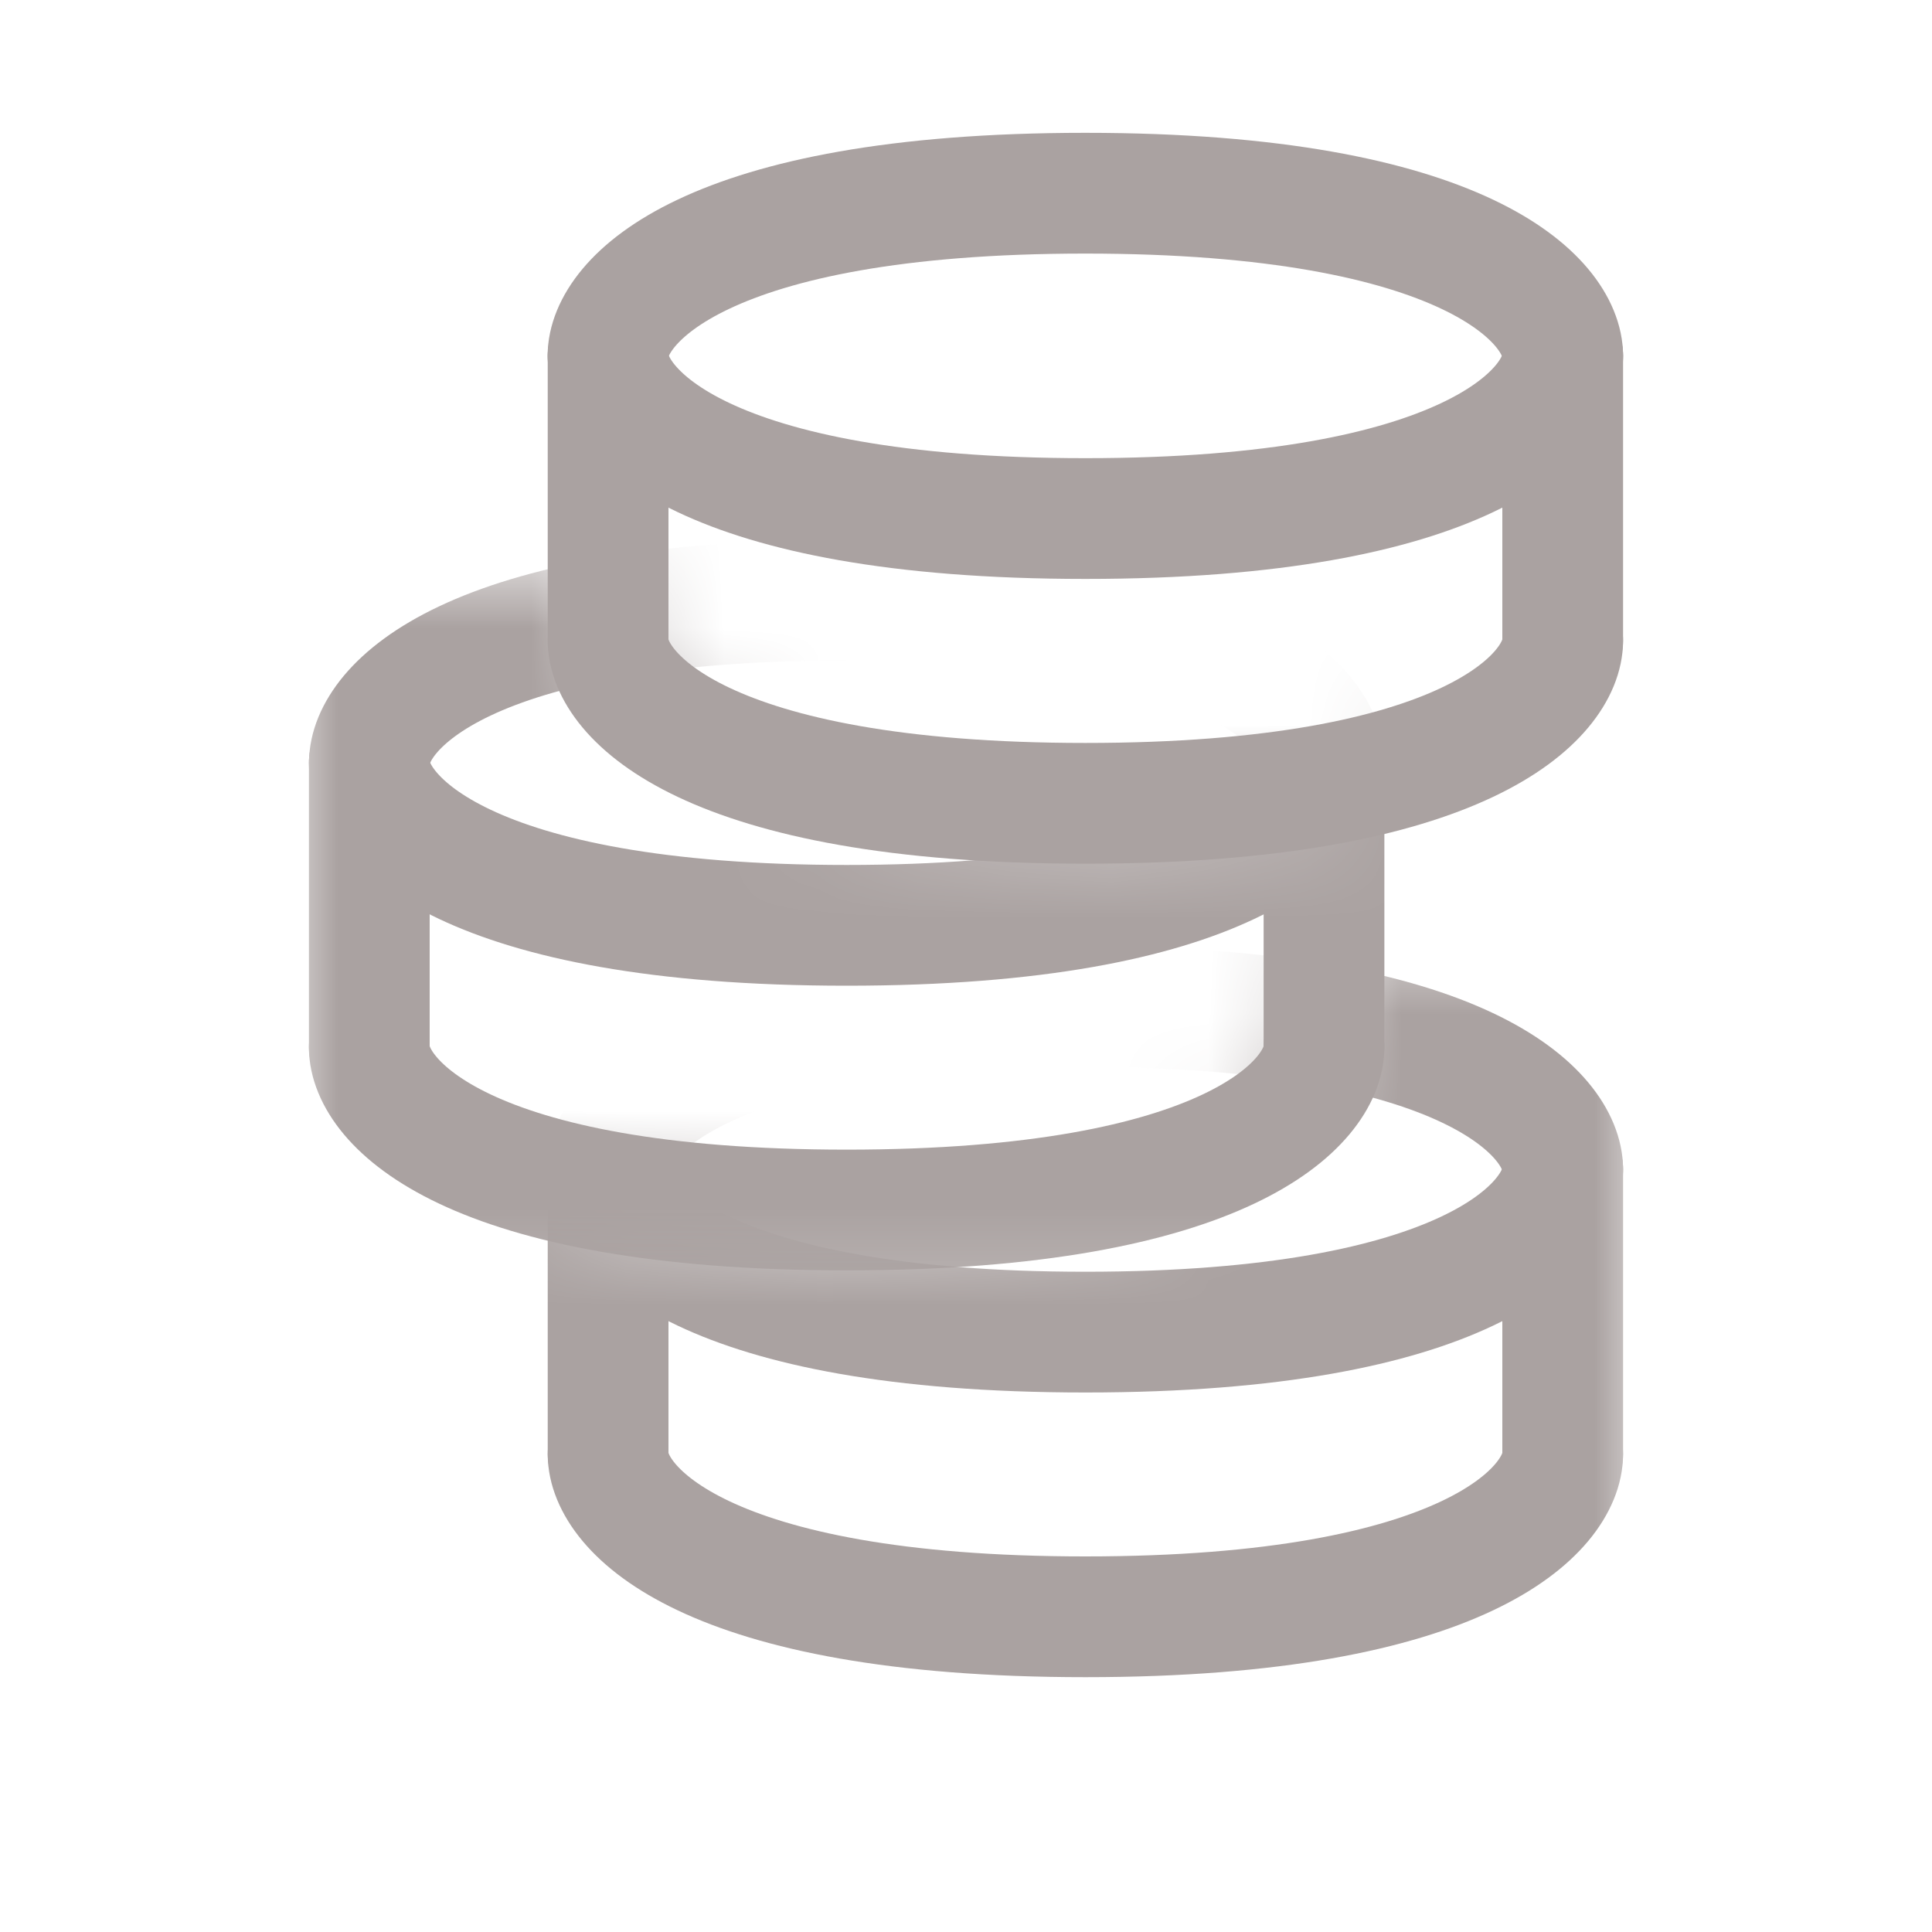 <svg
  xmlns="http://www.w3.org/2000/svg"
  width="20"
  height="20"
  viewBox="0 0 20 20"
  fill="none"
>
  <mask
    id="mask0_124_470"
    style="mask-type:alpha"
    maskUnits="userSpaceOnUse"
    x="3"
    y="9"
    width="14"
    height="9"
  >
    <path
      d="M8.765 12.526C4.812 12.526 3.823 11.403 3.823 10.842V18H17V9.579H13.706V10.842C13.706 11.403 12.718 12.526 8.765 12.526Z"
      fill="#fff"
    />
  </mask>
  <g
    mask="url(#mask0_124_470)"
    stroke="#AAA2A1"
    stroke-width="1.25"
    stroke-linecap="round"
    stroke-linejoin="round"
  >
    <path d="M6.295 12.105V15.053"/>
    <path d="M16.177 12.105V15.053"/>
    <path d="M6.295 15.053C6.295 15.614 7.283 16.737 11.236 16.737C15.189 16.737 16.177 15.614 16.177 15.053"/>
    <path d="M6.295 12.105C6.295 12.667 7.283 13.79 11.236 13.79C15.189 13.79 16.177 12.667 16.177 12.105"/>
    <path d="M16.177 12.105C16.177 11.544 15.188 10.421 11.235 10.421C7.282 10.421 6.294 11.544 6.294 12.105"/>
  </g>
  <mask
    id="mask1_124_470"
    style="mask-type:alpha"
    maskUnits="userSpaceOnUse"
    x="3"
    y="5"
    width="14"
    height="9"
  >
    <path
      d="M11.235 8.316C7.282 8.316 6.294 7.193 6.294 6.632V5.79H3V13.79H16.177V6.632C16.177 7.193 15.188 8.316 11.235 8.316Z"
      fill="#fff"
    />
  </mask>
  <g
    mask="url(#mask1_124_470)"
    stroke="#AAA2A1"
    stroke-width="1.25"
    stroke-linecap="round"
    stroke-linejoin="round"
  >
    <path d="M3.823 7.895V10.842"/>
    <path d="M13.706 7.895V10.842"/>
    <path d="M3.823 10.842C3.823 11.403 4.812 12.526 8.765 12.526C12.718 12.526 13.706 11.403 13.706 10.842"/>
    <path d="M3.823 7.895C3.823 8.456 4.812 9.579 8.765 9.579C12.718 9.579 13.706 8.456 13.706 7.895"/>
    <path d="M13.706 7.895C13.706 7.333 12.718 6.211 8.765 6.211C4.812 6.211 3.824 7.333 3.824 7.895"/>
  </g>
  <path
    d="M6.295 3.684V6.632"
    stroke="#AAA2A1"
    stroke-width="1.25"
    stroke-linecap="round"
    stroke-linejoin="round"
  />
  <g
    stroke="#AAA2A1"
    stroke-width="1.25"
    stroke-linecap="round"
    stroke-linejoin="round"
  >
    <path d="M16.177 3.684V6.632"/>
    <path d="M6.295 6.632C6.295 7.193 7.283 8.316 11.236 8.316C15.189 8.316 16.177 7.193 16.177 6.632"/>
    <path d="M6.295 3.684C6.295 4.246 7.283 5.368 11.236 5.368C15.189 5.368 16.177 4.246 16.177 3.684"/>
    <path d="M16.177 3.684C16.177 3.123 15.188 2 11.235 2C7.282 2 6.294 3.123 6.294 3.684"/>
  </g>
</svg>